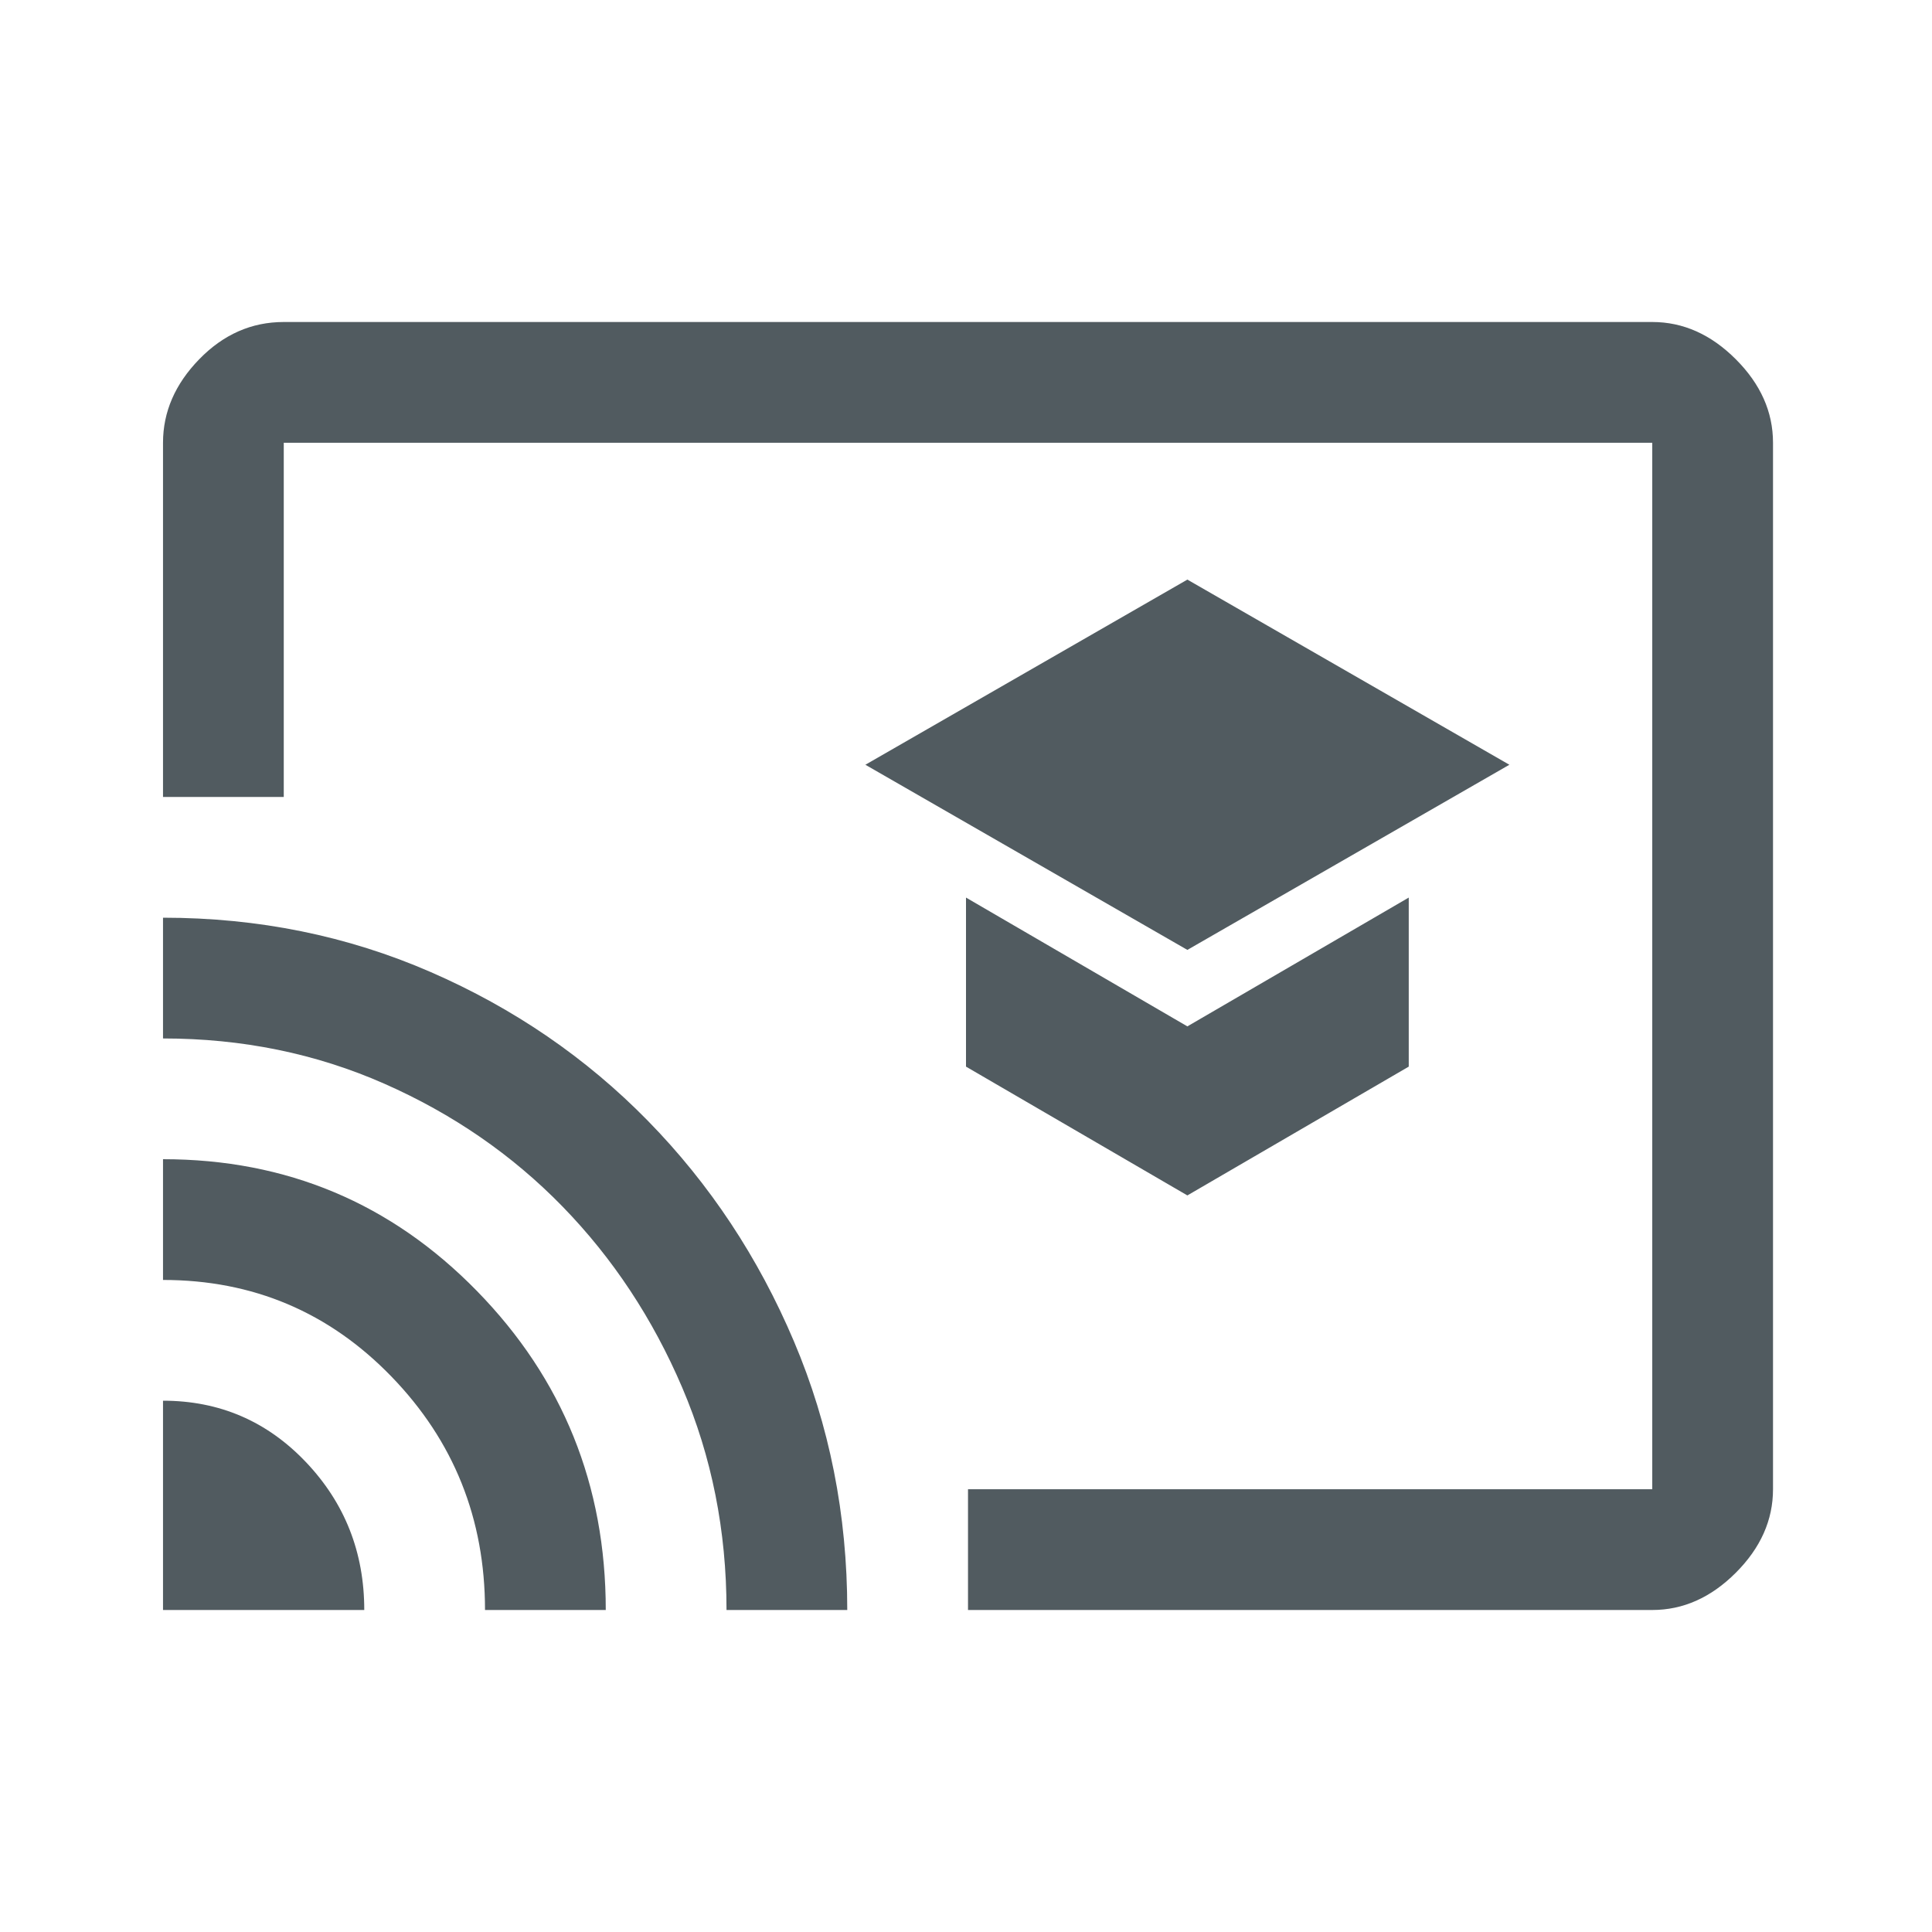 <svg xmlns="http://www.w3.org/2000/svg" height="48" width="48" fill="#515b60"><path d="m29.5 23.6 8-4.6-8-4.6-8 4.6Zm0 6.1 5.5-3.2v-4.2l-5.5 3.2-5.5-3.2v4.2ZM7.05 8h34q1.15 0 2.075.925.925.925.925 2.075v26q0 1.15-.925 2.075Q42.2 40 41.05 40h-17v-3h17V11h-34v8.8h-3V11q0-1.15.9-2.075Q5.85 8 7.05 8Zm-3 32h5q0-2.15-1.45-3.675T4.05 34.8Zm8 0h3q0-4.65-3.2-7.925-3.2-3.275-7.8-3.275v3q3.35 0 5.675 2.4 2.325 2.4 2.325 5.8Zm-8-17.2v3q2.95 0 5.5 1.125t4.425 3.05q1.875 1.925 2.975 4.5T18.05 40h3q0-3.55-1.325-6.675T16.1 27.85q-2.3-2.35-5.4-3.7-3.1-1.35-6.65-1.35Zm18.5 2.7Z"/></svg>